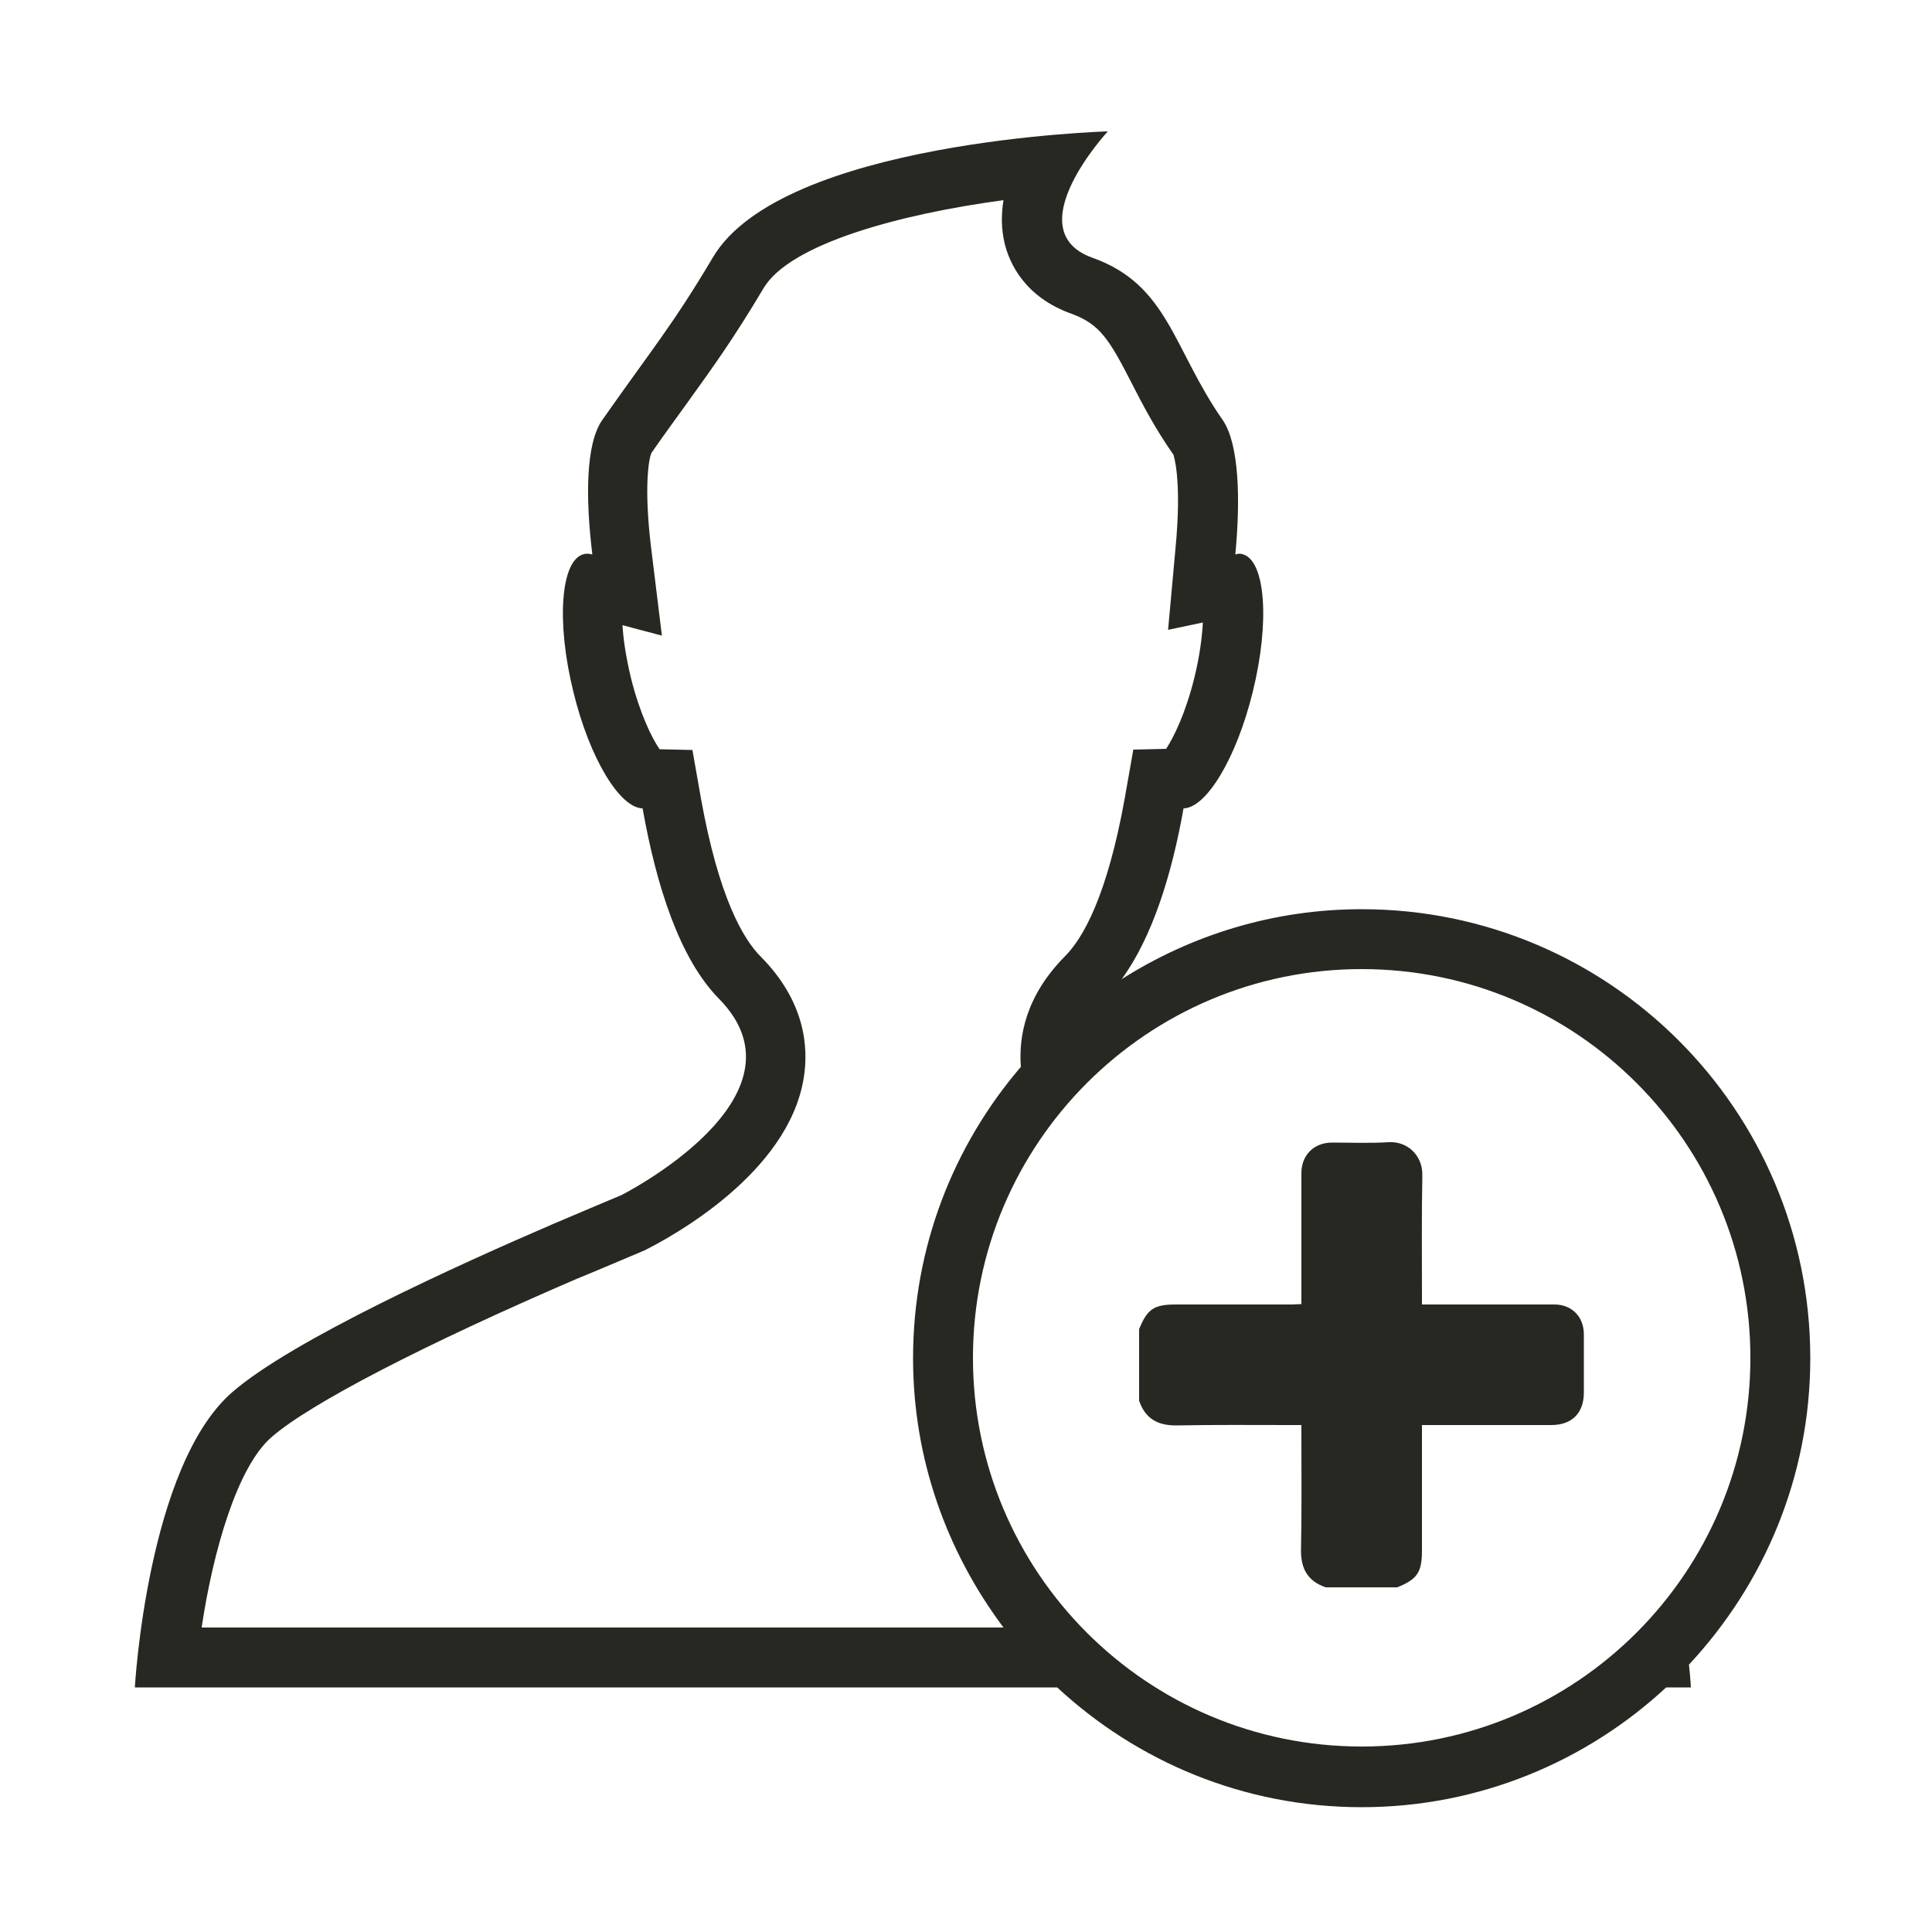 <?xml version="1.0" encoding="utf-8"?>
<!-- Generator: Adobe Illustrator 19.2.1, SVG Export Plug-In . SVG Version: 6.00 Build 0)  -->
<svg version="1.1" id="Layer_1" xmlns="http://www.w3.org/2000/svg" xmlns:xlink="http://www.w3.org/1999/xlink" x="0px" y="0px"
	 viewBox="0 0 500 500" style="enable-background:new 0 0 500 500;" xml:space="preserve">
<style type="text/css">
	.st0{display:none;}
	.st1{display:inline;fill:#272822;}
	.st2{display:inline;}
	.st3{fill:#272822;}
</style>
<g id="Layer_1_1_" class="st0">
	<polygon class="st1" points="60,469.3 250,279.2 440,469.3 469.3,440 279.2,250 469.3,60 440,30.7 250,220.8 60,30.7 30.7,60 
		220.8,250 30.7,440 	"/>
</g>
<g id="Layer_2" class="st0">
	<g id="pen-mini" class="st2">
		<polygon class="st3" points="425,157.4 341.7,74 391.7,24 475,107.4 		"/>
		<path class="st3" d="M325,90.7L58.2,357.4l-33.3,100L41.6,474l100-33.3L408.3,174L325,90.7z M128.9,420.1l-75,25l25-75l12.7-12.7
			l50,50L128.9,420.1z"/>
	</g>
</g>
<path class="st3" d="M352.4,235.3c-22.9,0-44.1,6.7-62.1,18.1c7.8-10.7,12.9-26.7,16-44.2c5.9-0.1,13.7-13,17.9-30.1
	c4.5-18.2,3.3-34.2-2.7-35.7c-0.6-0.2-1.2-0.1-1.8,0.1c1.4-14.7,0.9-28.6-3.2-34.7c-13-18.6-14.1-35.1-33.8-42.1
	c-19.7-7.1,4-32.7,4-32.7s-84.3,2.4-102.2,32.6c-10.5,17.7-15.6,23.5-28.7,42.2c-4.2,6.1-4.3,20-2.5,34.7c-0.8-0.2-1.5-0.3-2.2-0.1
	c-6,1.5-7.2,17.5-2.7,35.7c4.2,17.2,12,30,17.9,30.1c3.6,20.2,9.6,38.9,19.7,49.2c25.2,25.5-25.2,50.9-25.2,50.9s-15.7,6.6-17.5,7.4
	c-24.4,10.5-67.7,30.1-83.2,43.6c-22,19.1-25.2,76.4-25.2,76.4h201.3h37.4c20.7,19.2,48.3,31,78.8,31c30.4,0,58.1-11.8,78.8-31h6.4
	c0,0-0.1-2.2-0.5-5.9c19.4-20.8,31.4-48.6,31.4-79.3C468.5,287.3,416.5,235.3,352.4,235.3z M52.2,421.1c2.9-19.4,9.1-41.4,18.1-49.2
	c10-8.7,39.6-24,79.1-41c1.6-0.6,17.4-7.3,17.4-7.3c7-3.5,37.2-19.9,41.2-44.6c1.3-7.9,0.4-19.8-11.1-31.4
	c-4.6-4.6-10.9-15.4-15.5-41l-2.2-12.5l-8.5-0.2c-2-2.9-5.1-9.2-7.4-18.4c-1.3-5.4-2-10.1-2.2-13.7l10.2,2.7l-2.8-22.8
	c-1.9-15.7-0.6-23,0.1-24.5c3.4-4.9,6.5-9.1,9.3-13c6.9-9.6,11.9-16.5,19.7-29.6c6.8-11.5,35.3-19.2,62.1-22.8
	c-0.6,3.7-0.6,7.4,0.3,11.2c1.2,4.9,5,13.8,17.3,18.2c7.4,2.7,9.8,6.7,15.6,18c2.8,5.5,6.1,11.8,10.8,18.5l0,0
	c-0.1,0,2.3,5.7,0.5,24.4l-1.9,20.9l9-1.9c-0.2,3.7-0.8,8.6-2.2,14.3c-2.3,9.3-5.4,15.5-7.3,18.4l-8.5,0.2l-2.2,12.5
	c-4.6,25.6-10.9,36.4-15.5,41c-10.2,10.3-12,20.8-11.4,28.6c-17.4,20.3-27.9,46.6-27.9,75.4c0,26.2,8.8,50.2,23.4,69.7H52.2V421.1z
	 M352.4,452c-55.6,0-100.6-45.1-100.6-100.6s45.1-100.6,100.6-100.6c55.6,0,100.6,45.1,100.6,100.6S408,452,352.4,452z"/>
<g>
	<path class="st3" d="M294.8,362.5c0-6.2,0-12.3,0-18.5c2.1-5.2,3.8-6.4,9.5-6.4c10,0,20,0,30,0c0.8,0,1.6-0.1,2.5-0.1
		c0-1.1,0-1.9,0-2.7c0-10.4,0-20.8,0-31.2c0-4.7,3.3-7.9,7.9-7.9c4.9,0,9.8,0.2,14.7-0.1c4.6-0.3,8.8,3.2,8.7,8.6
		c-0.2,10.2-0.1,20.5-0.1,30.7c0,0.8,0,1.6,0,2.7c1.2,0,2,0,2.9,0c10.5,0,20.9,0,31.4,0c4.5,0,7.6,3.2,7.6,7.7c0,5,0,10.1,0,15.1
		c0,5.3-3.1,8.4-8.4,8.4c-10.3,0-20.6,0-30.9,0c-0.8,0-1.6,0-2.6,0c0,1.1,0,1.9,0,2.7c0,9.9,0,19.9,0,29.8c0,5.6-1.2,7.4-6.4,9.5
		c-6.2,0-12.3,0-18.5,0c-4.7-1.6-6.5-4.9-6.4-9.8c0.2-9.8,0.1-19.5,0.1-29.3c0-0.9,0-1.8,0-2.9c-1,0-1.8,0-2.6,0
		c-9.8,0-19.7-0.1-29.5,0.1C299.7,369,296.4,367.2,294.8,362.5z"/>
</g>
</svg>
